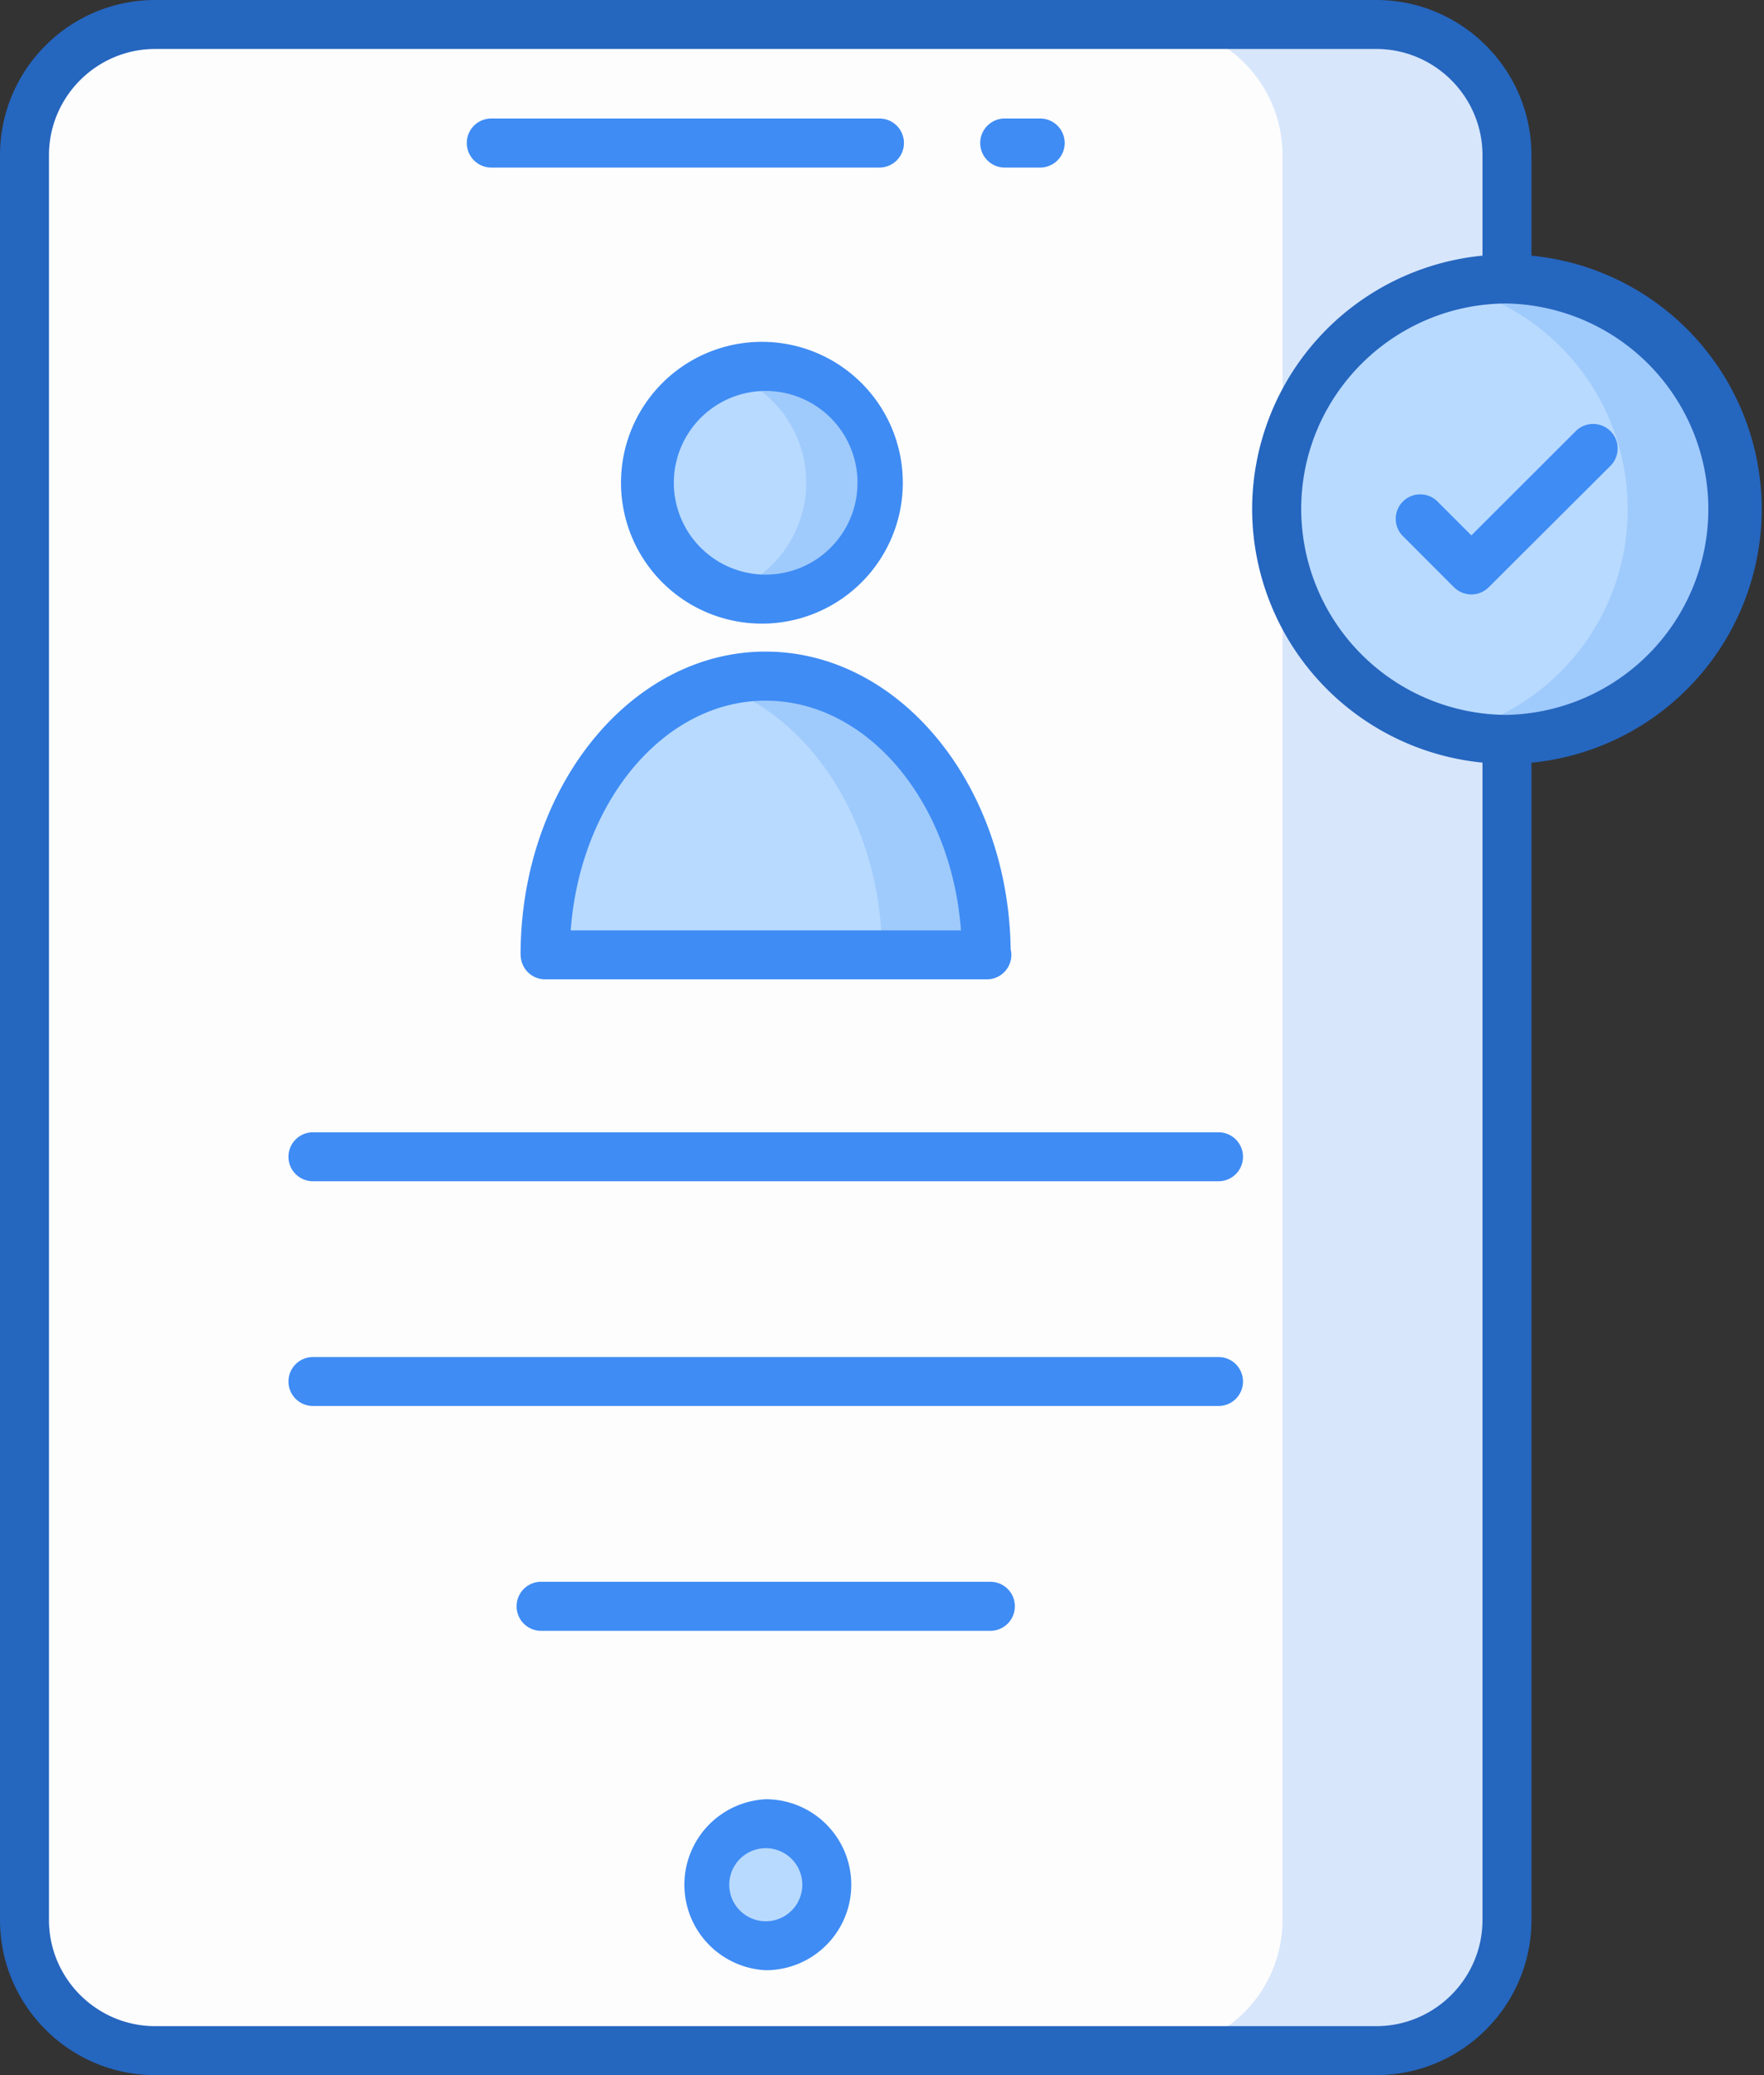 <svg width="17" height="20" viewBox="0 0 17 20" xmlns="http://www.w3.org/2000/svg">
    <rect x="0" y="0" width="17" height="20" fill="#333333" stroke="none"/>
    <g fill-rule="nonzero" fill="none">
        <path d="M14.523 1.496v17.008a1.26 1.26 0 0 1-1.26 1.26H1.496a1.26 1.26 0 0 1-1.26-1.26V1.496C.236.8.8.236 1.496.236h11.767c.696 0 1.26.564 1.26 1.26z" fill="#FEFDFE"/>
        <path d="M14.523 1.496v17.008a1.26 1.26 0 0 1-1.26 1.26H11.1a1.26 1.26 0 0 0 1.26-1.26V1.496A1.26 1.26 0 0 0 11.1.236h2.164c.696 0 1.26.564 1.26 1.26z" fill="#3F8CF4" opacity=".2"/>
        <path d="M7.967 18.165a.587.587 0 1 1-1.175 0 .588.588 0 0 1 1.175 0zM8.501 4.654a1.122 1.122 0 1 1-2.243-.003 1.122 1.122 0 0 1 2.243.003zM5.254 9.203c0-1.481.95-2.686 2.123-2.686 1.174 0 2.128 1.205 2.128 2.686H5.254z" fill="#B8DAFF"/>
        <path d="M8.501 4.655a1.122 1.122 0 0 1-1.49 1.055 1.117 1.117 0 0 0 0-2.116 1.125 1.125 0 0 1 1.49 1.061zM9.506 9.203H8.501c0-1.263-.693-2.324-1.625-2.61.16-.051.328-.077.5-.077 1.176 0 2.13 1.207 2.13 2.687z" fill="#3F8CF4" opacity=".2"/>
        <path d="M16.742 4.906c0 1.228-.992 2.22-2.218 2.22a2.218 2.218 0 1 1 0-4.438c1.226 0 2.218.993 2.218 2.218z" fill="#B8DAFF"/>
        <path d="M16.74 4.907c0 1.228-.991 2.22-2.217 2.22-.182 0-.359-.022-.526-.066a2.211 2.211 0 0 0 1.689-2.154 2.21 2.21 0 0 0-1.689-2.151 2.217 2.217 0 0 1 2.743 2.151z" fill="#3F8CF4" opacity=".2"/>
        <path d="M9.683 1.615h.341a.236.236 0 0 0 0-.473h-.341a.236.236 0 0 0 0 .473zM4.735 1.615h3.74a.236.236 0 0 0 0-.473h-3.74a.236.236 0 0 0 0 .473zM7.38 17.341a.825.825 0 0 0 0 1.648.824.824 0 0 0 0-1.648zm0 1.176a.352.352 0 0 1 0-.704.351.351 0 0 1 0 .704zM7.378 3.295a1.358 1.358 0 1 0 .003 2.715 1.358 1.358 0 0 0-.003-2.715zm0 2.243a.885.885 0 1 1 .002-1.77.885.885 0 0 1-.002 1.77zM5.018 9.203c0 .13.105.236.236.236H9.51a.236.236 0 0 0 .23-.292C9.717 7.56 8.666 6.28 7.377 6.28c-1.3 0-2.36 1.31-2.36 2.922zm4.242-.236H5.5c.092-1.24.899-2.214 1.878-2.214.982 0 1.791.973 1.883 2.214zM3.016 11.385h8.727a.236.236 0 0 0 0-.472H3.016a.236.236 0 0 0 0 .472zM3.016 13.551h8.727a.236.236 0 0 0 0-.472H3.016a.236.236 0 0 0 0 .472zM9.544 15.245H5.215a.236.236 0 0 0 0 .473h4.329a.236.236 0 0 0 0-.473z" fill="#3F8CF4"/>
        <path d="M0 1.496v17.008C0 19.329.671 20 1.496 20h11.767c.825 0 1.496-.671 1.496-1.496V7.351a2.458 2.458 0 0 0 2.219-2.445 2.456 2.456 0 0 0-2.219-2.442v-.968C14.759.671 14.088 0 13.263 0H1.496C.671 0 0 .671 0 1.496zm14.525 1.429a1.983 1.983 0 0 1 0 3.965 1.987 1.987 0 0 1-1.985-1.984c0-1.093.89-1.981 1.985-1.981zM.472 1.496C.472.932.932.472 1.496.472h11.767c.564 0 1.024.46 1.024 1.024v.968a2.458 2.458 0 0 0-2.22 2.442 2.46 2.46 0 0 0 2.22 2.444v11.154c0 .564-.46 1.024-1.024 1.024H1.496c-.564 0-1.024-.46-1.024-1.024V1.496z" fill="#2566BF"/>
        <path d="M14.013 5.66a.236.236 0 0 0 .334 0L15.52 4.49a.236.236 0 1 0-.334-.335L14.18 5.16l-.32-.32a.236.236 0 1 0-.333.334l.486.487z" fill="#3F8CF4"/>
    </g>
</svg>
